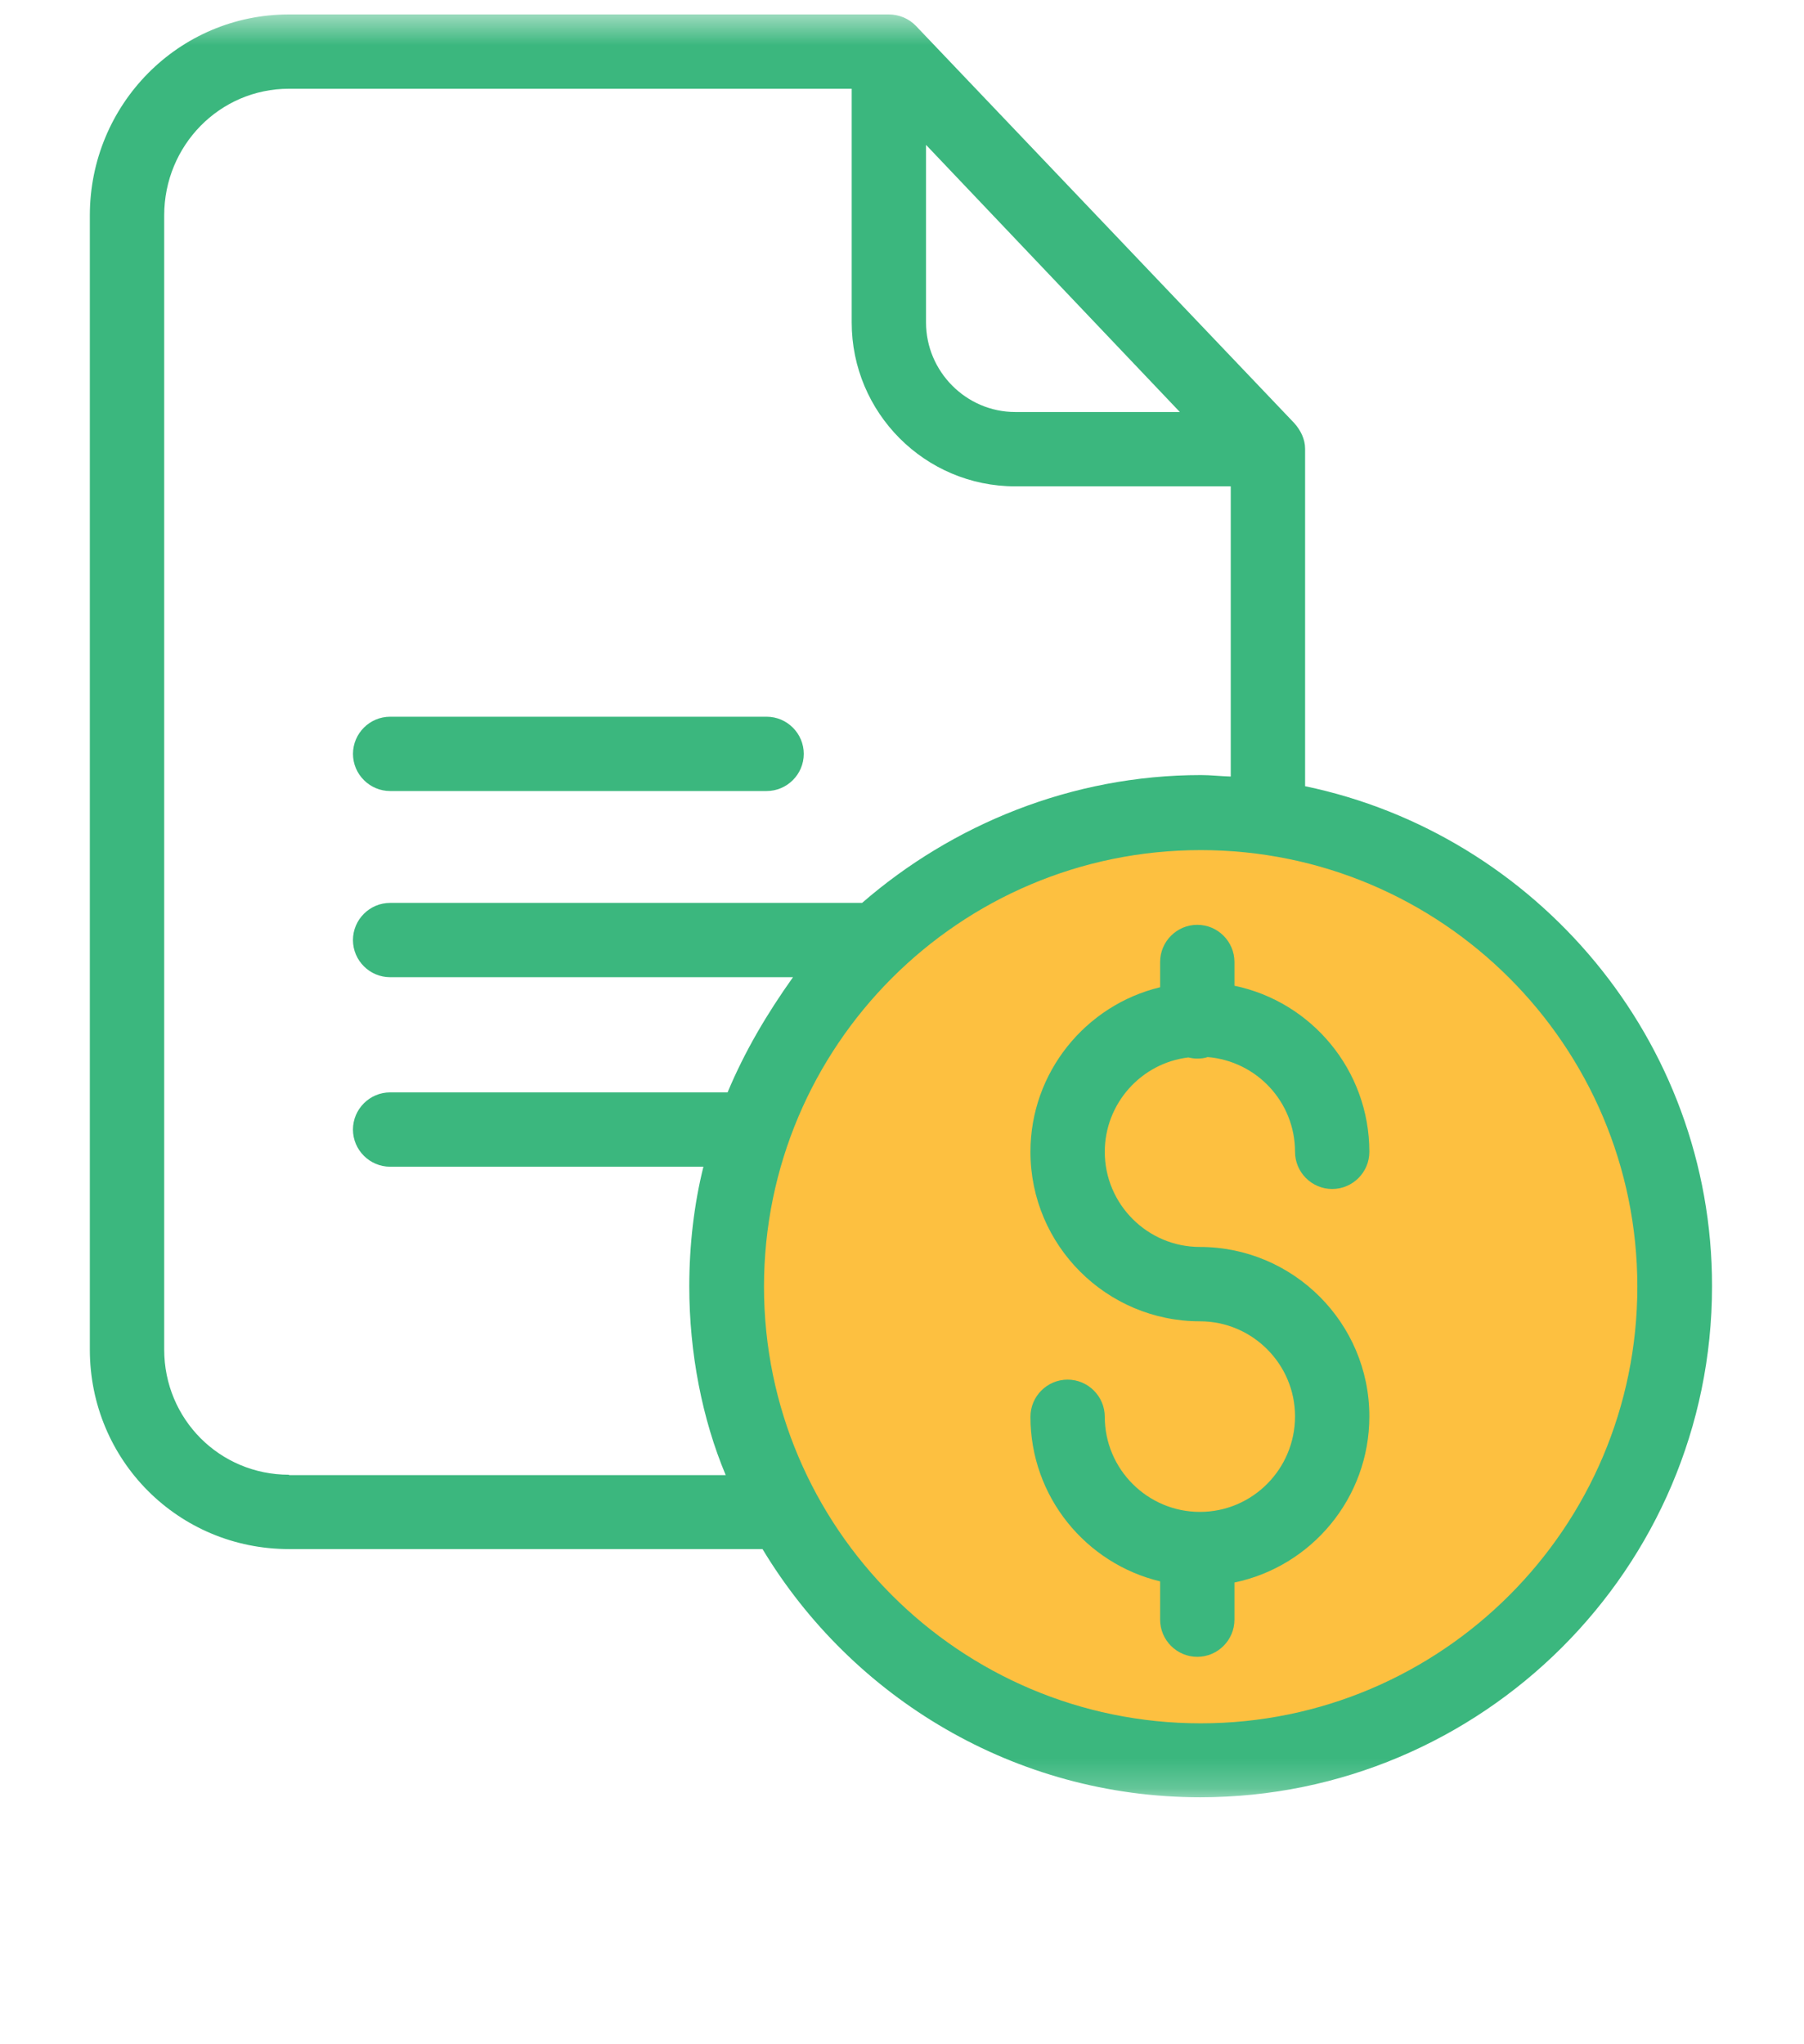 <svg width="60" height="68" viewBox="0 0 60 68" fill="none" xmlns="http://www.w3.org/2000/svg">
<g clip-path="url(#clip0_12318_24337)">
<g clip-path="url(#clip1_12318_24337)">
<g clip-path="url(#clip2_12318_24337)">
<mask id="mask0_12318_24337" style="mask-type:luminance" maskUnits="userSpaceOnUse" x="0" y="0" width="60" height="60">
<path d="M59.629 0.48H0.324V59.785H59.629V0.48Z" fill="white"/>
</mask>
<g mask="url(#mask0_12318_24337)">
<path d="M40.286 57.909C48.807 57.909 55.715 51.001 55.715 42.48C55.715 33.959 48.807 27.052 40.286 27.052C31.765 27.052 24.857 33.959 24.857 42.48C24.857 51.001 31.765 57.909 40.286 57.909Z" fill="#FDC040"/>
<path d="M43.407 26.153V14.929C43.407 14.608 43.258 14.311 43.048 14.076L30.465 0.863C30.23 0.616 29.897 0.48 29.563 0.48H9.613C5.93 0.48 2.988 3.483 2.988 7.167V44.891C2.988 48.574 5.93 51.529 9.613 51.529H25.361C28.339 56.473 33.753 59.785 39.921 59.785C49.29 59.785 56.941 52.171 56.941 42.79C56.954 34.595 51.07 27.747 43.407 26.153ZM30.799 4.819L39.241 13.705H33.766C32.134 13.705 30.799 12.358 30.799 10.727V4.819ZM9.613 49.056C7.302 49.056 5.461 47.202 5.461 44.891V7.167C5.461 4.843 7.302 2.952 9.613 2.952H28.327V10.727C28.327 13.73 30.762 16.178 33.766 16.178H40.934V25.831C40.564 25.819 40.267 25.782 39.946 25.782C35.632 25.782 31.664 27.438 28.673 30.034H12.976C12.295 30.034 11.739 30.59 11.739 31.27C11.739 31.95 12.295 32.506 12.976 32.506H26.374C25.496 33.742 24.767 34.978 24.199 36.337H12.976C12.295 36.337 11.739 36.894 11.739 37.574C11.739 38.253 12.295 38.81 12.976 38.81H23.395C23.086 40.046 22.925 41.418 22.925 42.79C22.925 45.014 23.358 47.215 24.137 49.069H9.613V49.056ZM39.934 57.325C31.924 57.325 25.41 50.811 25.41 42.802C25.41 34.792 31.911 28.278 39.934 28.278C47.955 28.278 54.457 34.792 54.457 42.802C54.457 50.811 47.943 57.325 39.934 57.325Z" fill="#3BB77E"/>
<path d="M12.976 26.313H25.497C26.177 26.313 26.733 25.757 26.733 25.077C26.733 24.397 26.177 23.841 25.497 23.841H12.976C12.296 23.841 11.74 24.397 11.74 25.077C11.74 25.757 12.296 26.313 12.976 26.313Z" fill="#3BB77E"/>
<path d="M39.525 35.175C39.624 35.2 39.722 35.213 39.821 35.213C39.945 35.213 40.056 35.2 40.167 35.163C41.799 35.299 43.072 36.659 43.072 38.315C43.072 38.995 43.628 39.551 44.308 39.551C44.988 39.551 45.544 38.995 45.544 38.315C45.544 35.596 43.616 33.321 41.057 32.79V31.999C41.057 31.319 40.501 30.763 39.821 30.763C39.141 30.763 38.585 31.319 38.585 31.999V32.84C36.113 33.433 34.272 35.67 34.272 38.315C34.272 41.43 36.805 43.952 39.908 43.952C41.651 43.952 43.072 45.373 43.072 47.115C43.072 48.858 41.663 50.292 39.908 50.292C38.165 50.292 36.744 48.871 36.744 47.128C36.744 46.448 36.187 45.892 35.508 45.892C34.828 45.892 34.272 46.448 34.272 47.128C34.272 49.785 36.113 52.01 38.585 52.603V53.877C38.585 54.557 39.141 55.113 39.821 55.113C40.501 55.113 41.057 54.557 41.057 53.877V52.641C43.616 52.109 45.544 49.835 45.544 47.115C45.544 44.001 43.01 41.479 39.908 41.479C38.165 41.479 36.744 40.058 36.744 38.315C36.744 36.708 37.955 35.361 39.525 35.175Z" fill="#3BB77E"/>
</g>
</g>
</g>
</g>
<defs>
<clipPath id="clip0_12318_24337">
<rect width="60" height="60" fill="white" transform="translate(0 0.48)"/>
</clipPath>
<clipPath id="clip1_12318_24337">
<rect width="60" height="60" fill="white" transform="translate(0 0.48)"/>
</clipPath>
<clipPath id="clip2_12318_24337">
<rect width="60" height="60" fill="white" transform="translate(0 0.48)"/>
</clipPath>
</defs>
</svg>
